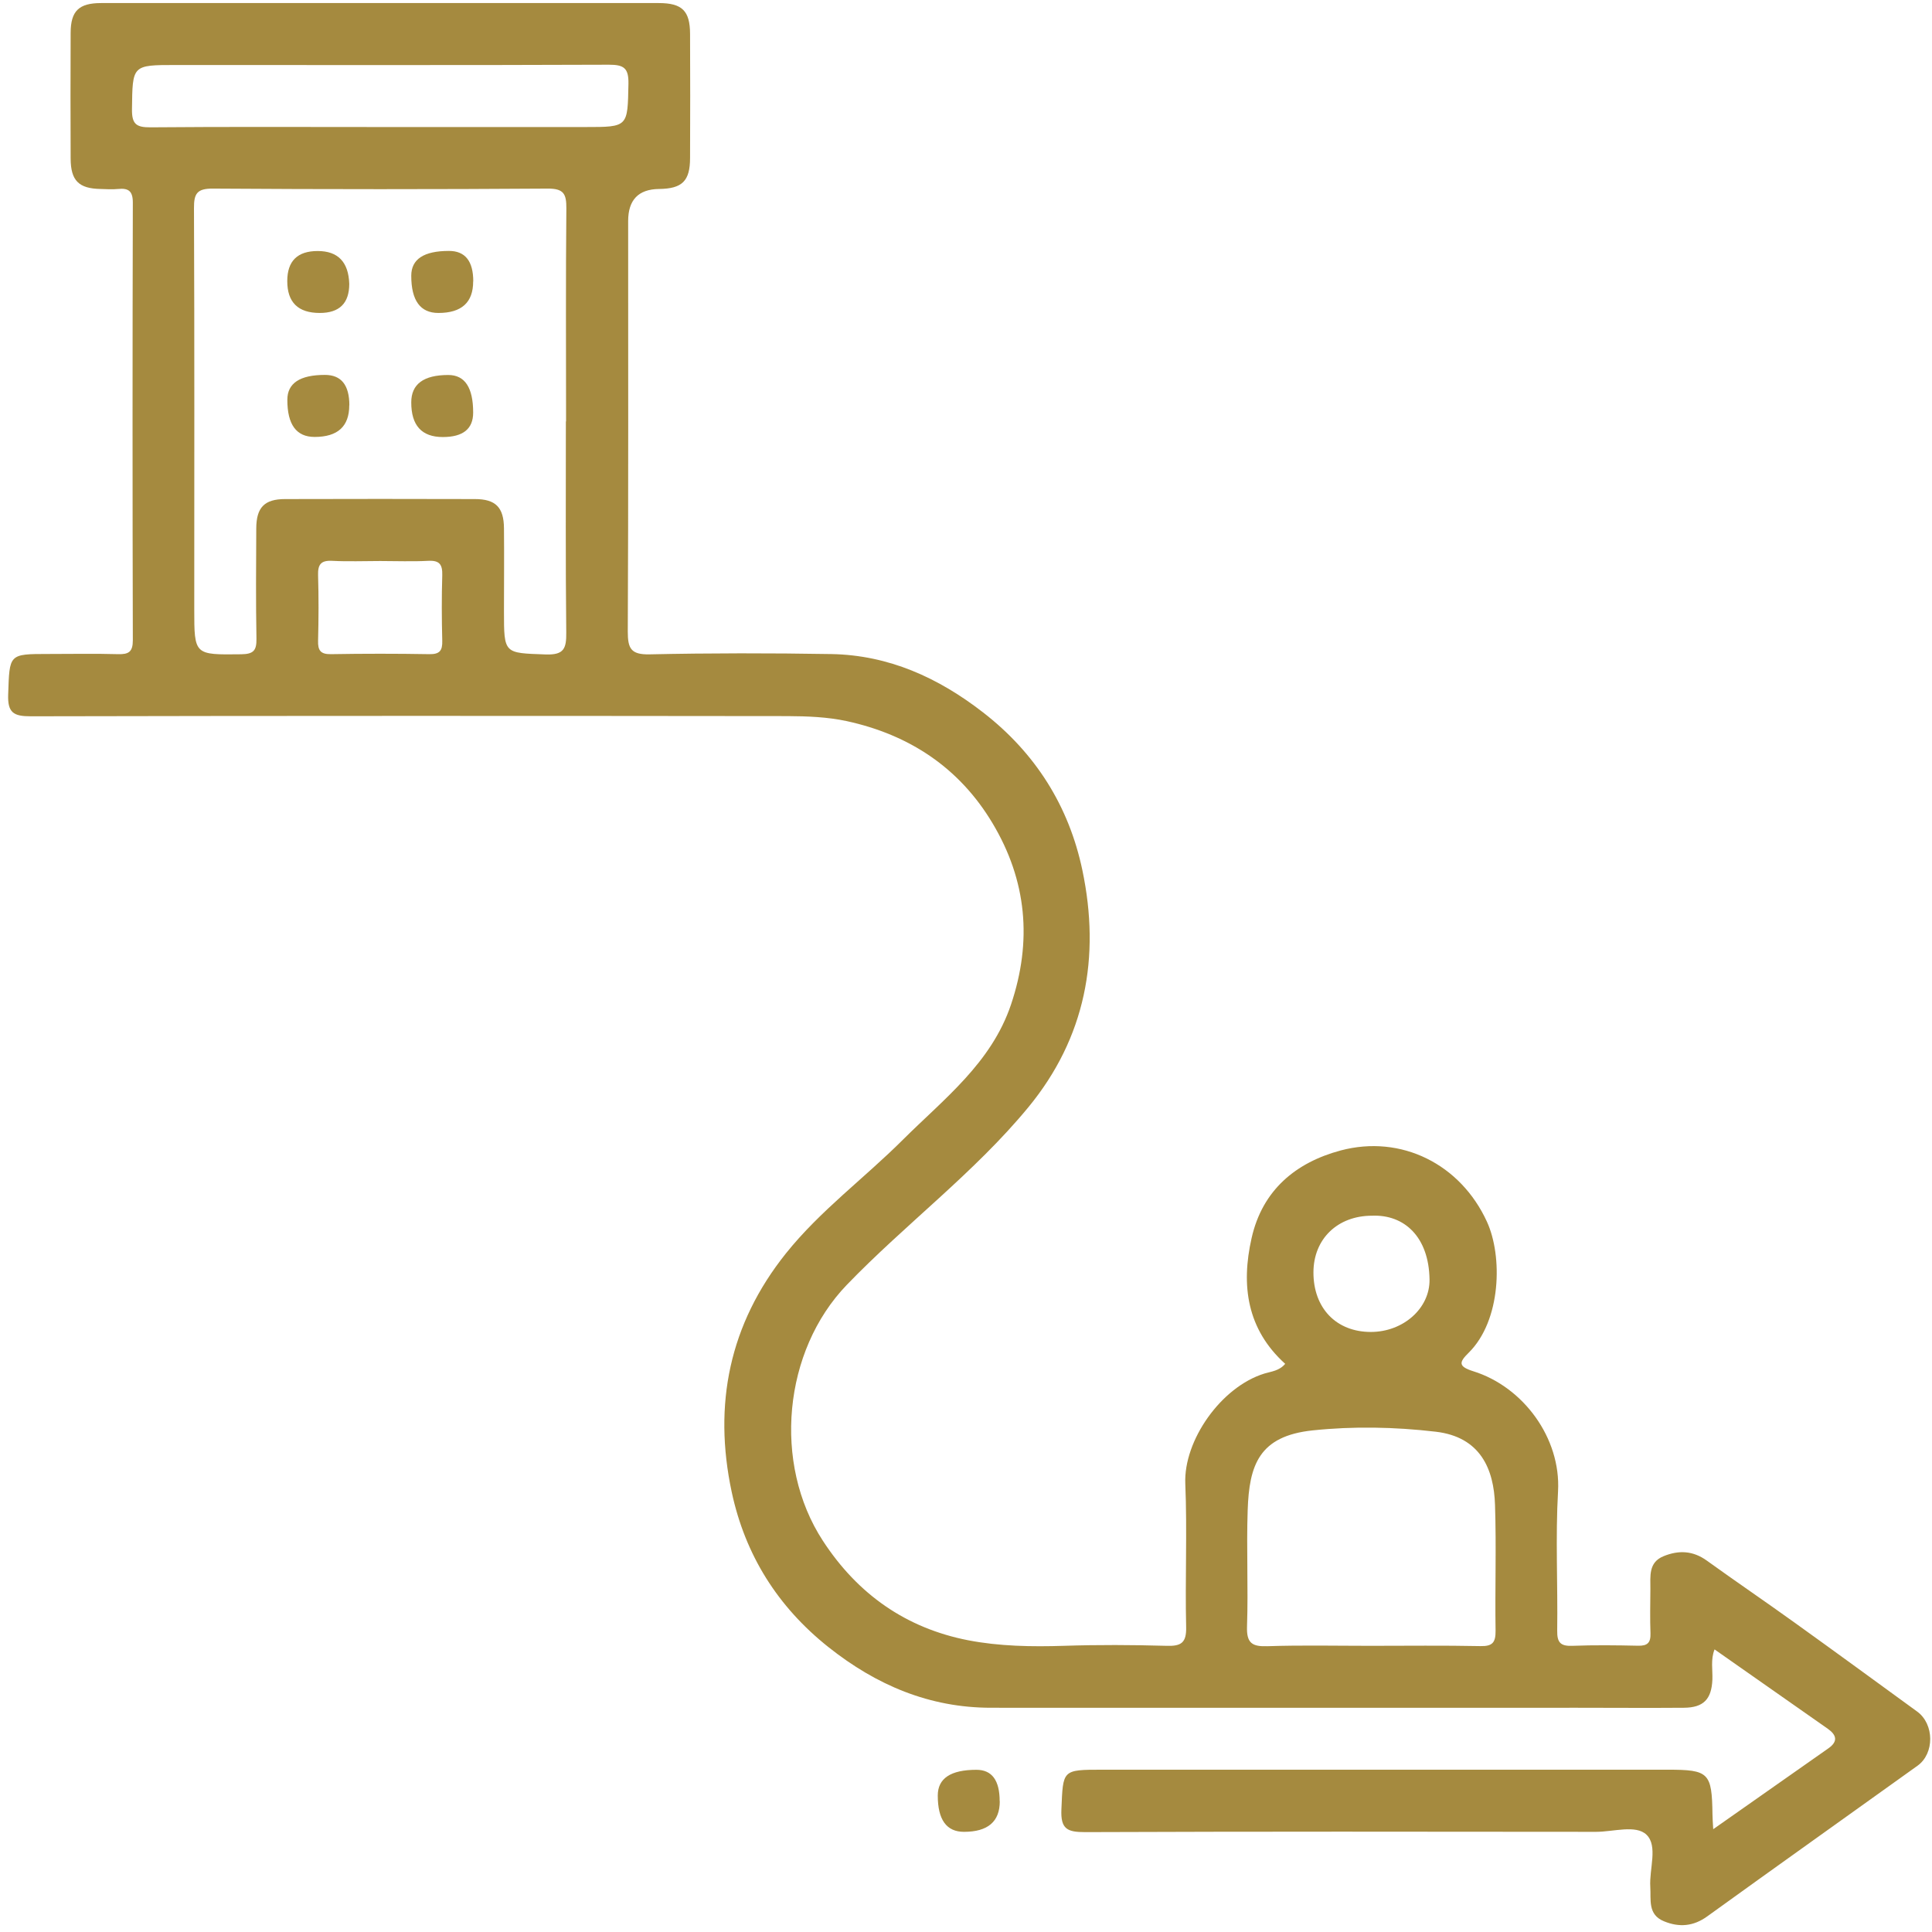 <svg width="195" height="195" viewBox="0 0 195 195" fill="none" xmlns="http://www.w3.org/2000/svg">
<path d="M172.891 184.643C176.952 181.788 180.756 179.124 184.56 176.45C185.539 175.755 185.359 175.108 184.484 174.489C180.718 171.853 176.952 169.208 173.053 166.477C172.644 167.514 172.872 168.542 172.834 169.531C172.748 171.501 171.949 172.348 169.971 172.367C166.386 172.396 162.81 172.367 159.225 172.367C139.491 172.367 119.758 172.377 100.025 172.367C93.814 172.367 88.451 170.083 83.62 166.249C78.484 162.166 75.213 156.942 73.853 150.595C71.97 141.764 73.606 133.656 79.331 126.5C82.792 122.18 87.252 118.906 91.133 115.033C95.269 110.913 100.053 107.297 102.041 101.397C104.199 94.983 103.638 88.874 100.177 83.088C96.829 77.483 91.77 74.153 85.455 72.782C83.515 72.364 81.48 72.288 79.492 72.278C54.024 72.25 28.566 72.24 3.098 72.297C1.367 72.297 0.758 71.936 0.825 70.089C0.968 66.007 0.863 66.007 4.895 66.007C7.244 66.007 9.584 65.96 11.933 66.026C12.998 66.055 13.407 65.779 13.407 64.627C13.369 49.897 13.369 35.175 13.407 20.444C13.407 19.274 12.96 18.969 11.914 19.074C11.334 19.131 10.744 19.093 10.154 19.074C7.957 19.036 7.14 18.237 7.13 16.01C7.111 11.775 7.111 7.541 7.13 3.306C7.14 1.108 7.957 0.309 10.211 0.309C28.965 0.309 47.719 0.309 66.483 0.309C68.85 0.309 69.64 1.089 69.649 3.42C69.668 7.588 69.668 11.766 69.649 15.934C69.649 18.275 68.86 19.046 66.511 19.074C64.438 19.099 63.401 20.178 63.401 22.31C63.401 36.127 63.43 49.944 63.363 63.752C63.363 65.445 63.677 66.083 65.55 66.045C71.665 65.912 77.79 65.912 83.915 66.016C89.697 66.121 94.699 68.395 99.226 71.907C104.513 76.008 107.889 81.356 109.249 87.846C111.085 96.601 109.563 104.747 103.791 111.76C98.332 118.383 91.399 123.531 85.465 129.688C79.055 136.34 77.971 147.711 83.049 155.505C86.587 160.939 91.475 164.336 97.714 165.554C100.852 166.163 104.133 166.22 107.385 166.115C110.838 166.001 114.29 166.02 117.742 166.115C119.225 166.163 119.758 165.811 119.72 164.212C119.606 159.397 119.834 154.563 119.634 149.748C119.454 145.408 123.229 139.984 127.623 138.633C128.308 138.424 129.125 138.367 129.715 137.653C125.863 134.17 125.236 129.755 126.329 124.949C127.423 120.105 130.799 117.327 135.316 116.118C141.431 114.491 147.413 117.498 150.076 123.303C151.674 126.776 151.531 133.285 148.231 136.539C147.252 137.501 147.166 137.919 148.707 138.405C153.738 139.975 157.551 145.133 157.256 150.509C156.99 155.191 157.237 159.892 157.171 164.583C157.152 165.792 157.513 166.163 158.711 166.115C160.918 166.03 163.143 166.058 165.349 166.106C166.281 166.125 166.614 165.801 166.586 164.869C166.529 163.375 166.567 161.871 166.576 160.377C166.586 159.102 166.357 157.694 167.917 157.065C169.439 156.447 170.875 156.504 172.282 157.522C175.24 159.654 178.255 161.7 181.212 163.831C185.321 166.781 189.41 169.769 193.499 172.748C195.24 174.013 195.268 176.982 193.537 178.219C186.462 183.292 179.367 188.335 172.311 193.426C170.913 194.435 169.486 194.549 167.955 193.921C166.291 193.245 166.652 191.761 166.567 190.438C166.452 188.64 167.356 186.318 166.186 185.185C165.121 184.148 162.839 184.89 161.098 184.89C143.904 184.871 126.71 184.852 109.525 184.919C107.728 184.919 107.043 184.624 107.129 182.635C107.3 178.629 107.176 178.619 111.275 178.619C130.295 178.619 149.306 178.619 168.326 178.619C172.482 178.619 172.786 178.924 172.843 183.13C172.843 183.52 172.881 183.91 172.919 184.633L172.891 184.643ZM57.134 42.541C57.134 35.375 57.096 28.209 57.163 21.034C57.172 19.588 56.915 19.026 55.28 19.036C44.01 19.112 32.75 19.112 21.481 19.036C19.883 19.026 19.569 19.54 19.579 21.015C19.636 34.499 19.607 47.993 19.607 61.477C19.607 66.14 19.607 66.093 24.362 66.036C25.589 66.017 25.903 65.655 25.884 64.475C25.817 60.764 25.846 57.043 25.865 53.332C25.875 51.21 26.692 50.372 28.785 50.372C35.166 50.353 41.547 50.353 47.928 50.372C50.03 50.372 50.848 51.21 50.867 53.313C50.895 56.11 50.867 58.918 50.867 61.715C50.867 66.016 50.867 65.902 55.08 66.055C56.934 66.121 57.172 65.445 57.153 63.837C57.077 56.738 57.115 49.63 57.115 42.531L57.134 42.541ZM138.303 166.115C142.012 166.115 145.721 166.068 149.43 166.144C150.666 166.172 150.961 165.754 150.951 164.583C150.885 160.349 151.037 156.114 150.894 151.889C150.78 148.273 149.42 145.028 144.903 144.504C140.756 144.019 136.581 143.943 132.492 144.371C127.062 144.942 126.082 147.883 125.93 152.431C125.797 156.333 125.997 160.244 125.864 164.155C125.806 165.849 126.377 166.21 127.946 166.153C131.389 166.039 134.841 166.115 138.293 166.115H138.303ZM38.409 12.822H59.084C63.42 12.822 63.344 12.822 63.43 8.445C63.458 6.856 62.954 6.532 61.461 6.532C46.892 6.589 32.332 6.561 17.762 6.561C13.312 6.561 13.378 6.561 13.321 11.033C13.302 12.537 13.768 12.86 15.185 12.851C22.926 12.784 30.658 12.822 38.399 12.822H38.409ZM38.38 56.624C36.764 56.624 35.137 56.691 33.521 56.605C32.389 56.548 32.075 56.976 32.104 58.051C32.17 60.259 32.161 62.467 32.104 64.665C32.075 65.655 32.36 66.045 33.407 66.026C36.716 65.969 40.025 65.969 43.325 66.026C44.372 66.045 44.666 65.674 44.638 64.675C44.581 62.467 44.571 60.259 44.638 58.061C44.666 56.986 44.372 56.548 43.23 56.605C41.614 56.691 39.987 56.624 38.371 56.624H38.38ZM138.483 122.703C135.003 122.703 132.578 125.044 132.568 128.413C132.559 132.029 134.87 134.436 138.36 134.436C141.631 134.436 144.332 132.048 144.285 129.136C144.218 124.844 141.745 122.57 138.483 122.703Z" fill="#A58A3F"/>
<path d="M100.909 181.807C100.909 183.862 99.704 184.89 97.295 184.89C95.533 184.89 94.651 183.669 94.651 181.227C94.651 179.495 95.951 178.629 98.55 178.629C100.117 178.629 100.899 179.688 100.899 181.807H100.909Z" fill="#A58A3F"/>
<path d="M35.251 28.647C35.251 30.608 34.259 31.588 32.275 31.588C30.087 31.588 28.994 30.515 28.994 28.371C28.994 26.347 30.018 25.336 32.066 25.336C34.113 25.336 35.175 26.439 35.251 28.647Z" fill="#A58A3F"/>
<path d="M47.757 28.409C47.757 30.528 46.587 31.588 44.248 31.588C42.422 31.588 41.509 30.335 41.509 27.829C41.509 26.16 42.777 25.326 45.313 25.326C46.949 25.326 47.767 26.351 47.767 28.4L47.757 28.409Z" fill="#A58A3F"/>
<path d="M35.251 40.913C35.251 43.038 34.085 44.101 31.752 44.101C29.913 44.101 28.997 42.852 29.003 40.352C29.003 38.677 30.268 37.84 32.798 37.84C34.44 37.84 35.261 38.861 35.261 40.904L35.251 40.913Z" fill="#A58A3F"/>
<path d="M44.695 44.111C42.565 44.111 41.503 42.944 41.509 40.609C41.509 38.769 42.755 37.849 45.246 37.849C46.92 37.849 47.757 39.115 47.757 41.646C47.757 43.289 46.736 44.111 44.695 44.111Z" fill="#A58A3F"/>
</svg>
